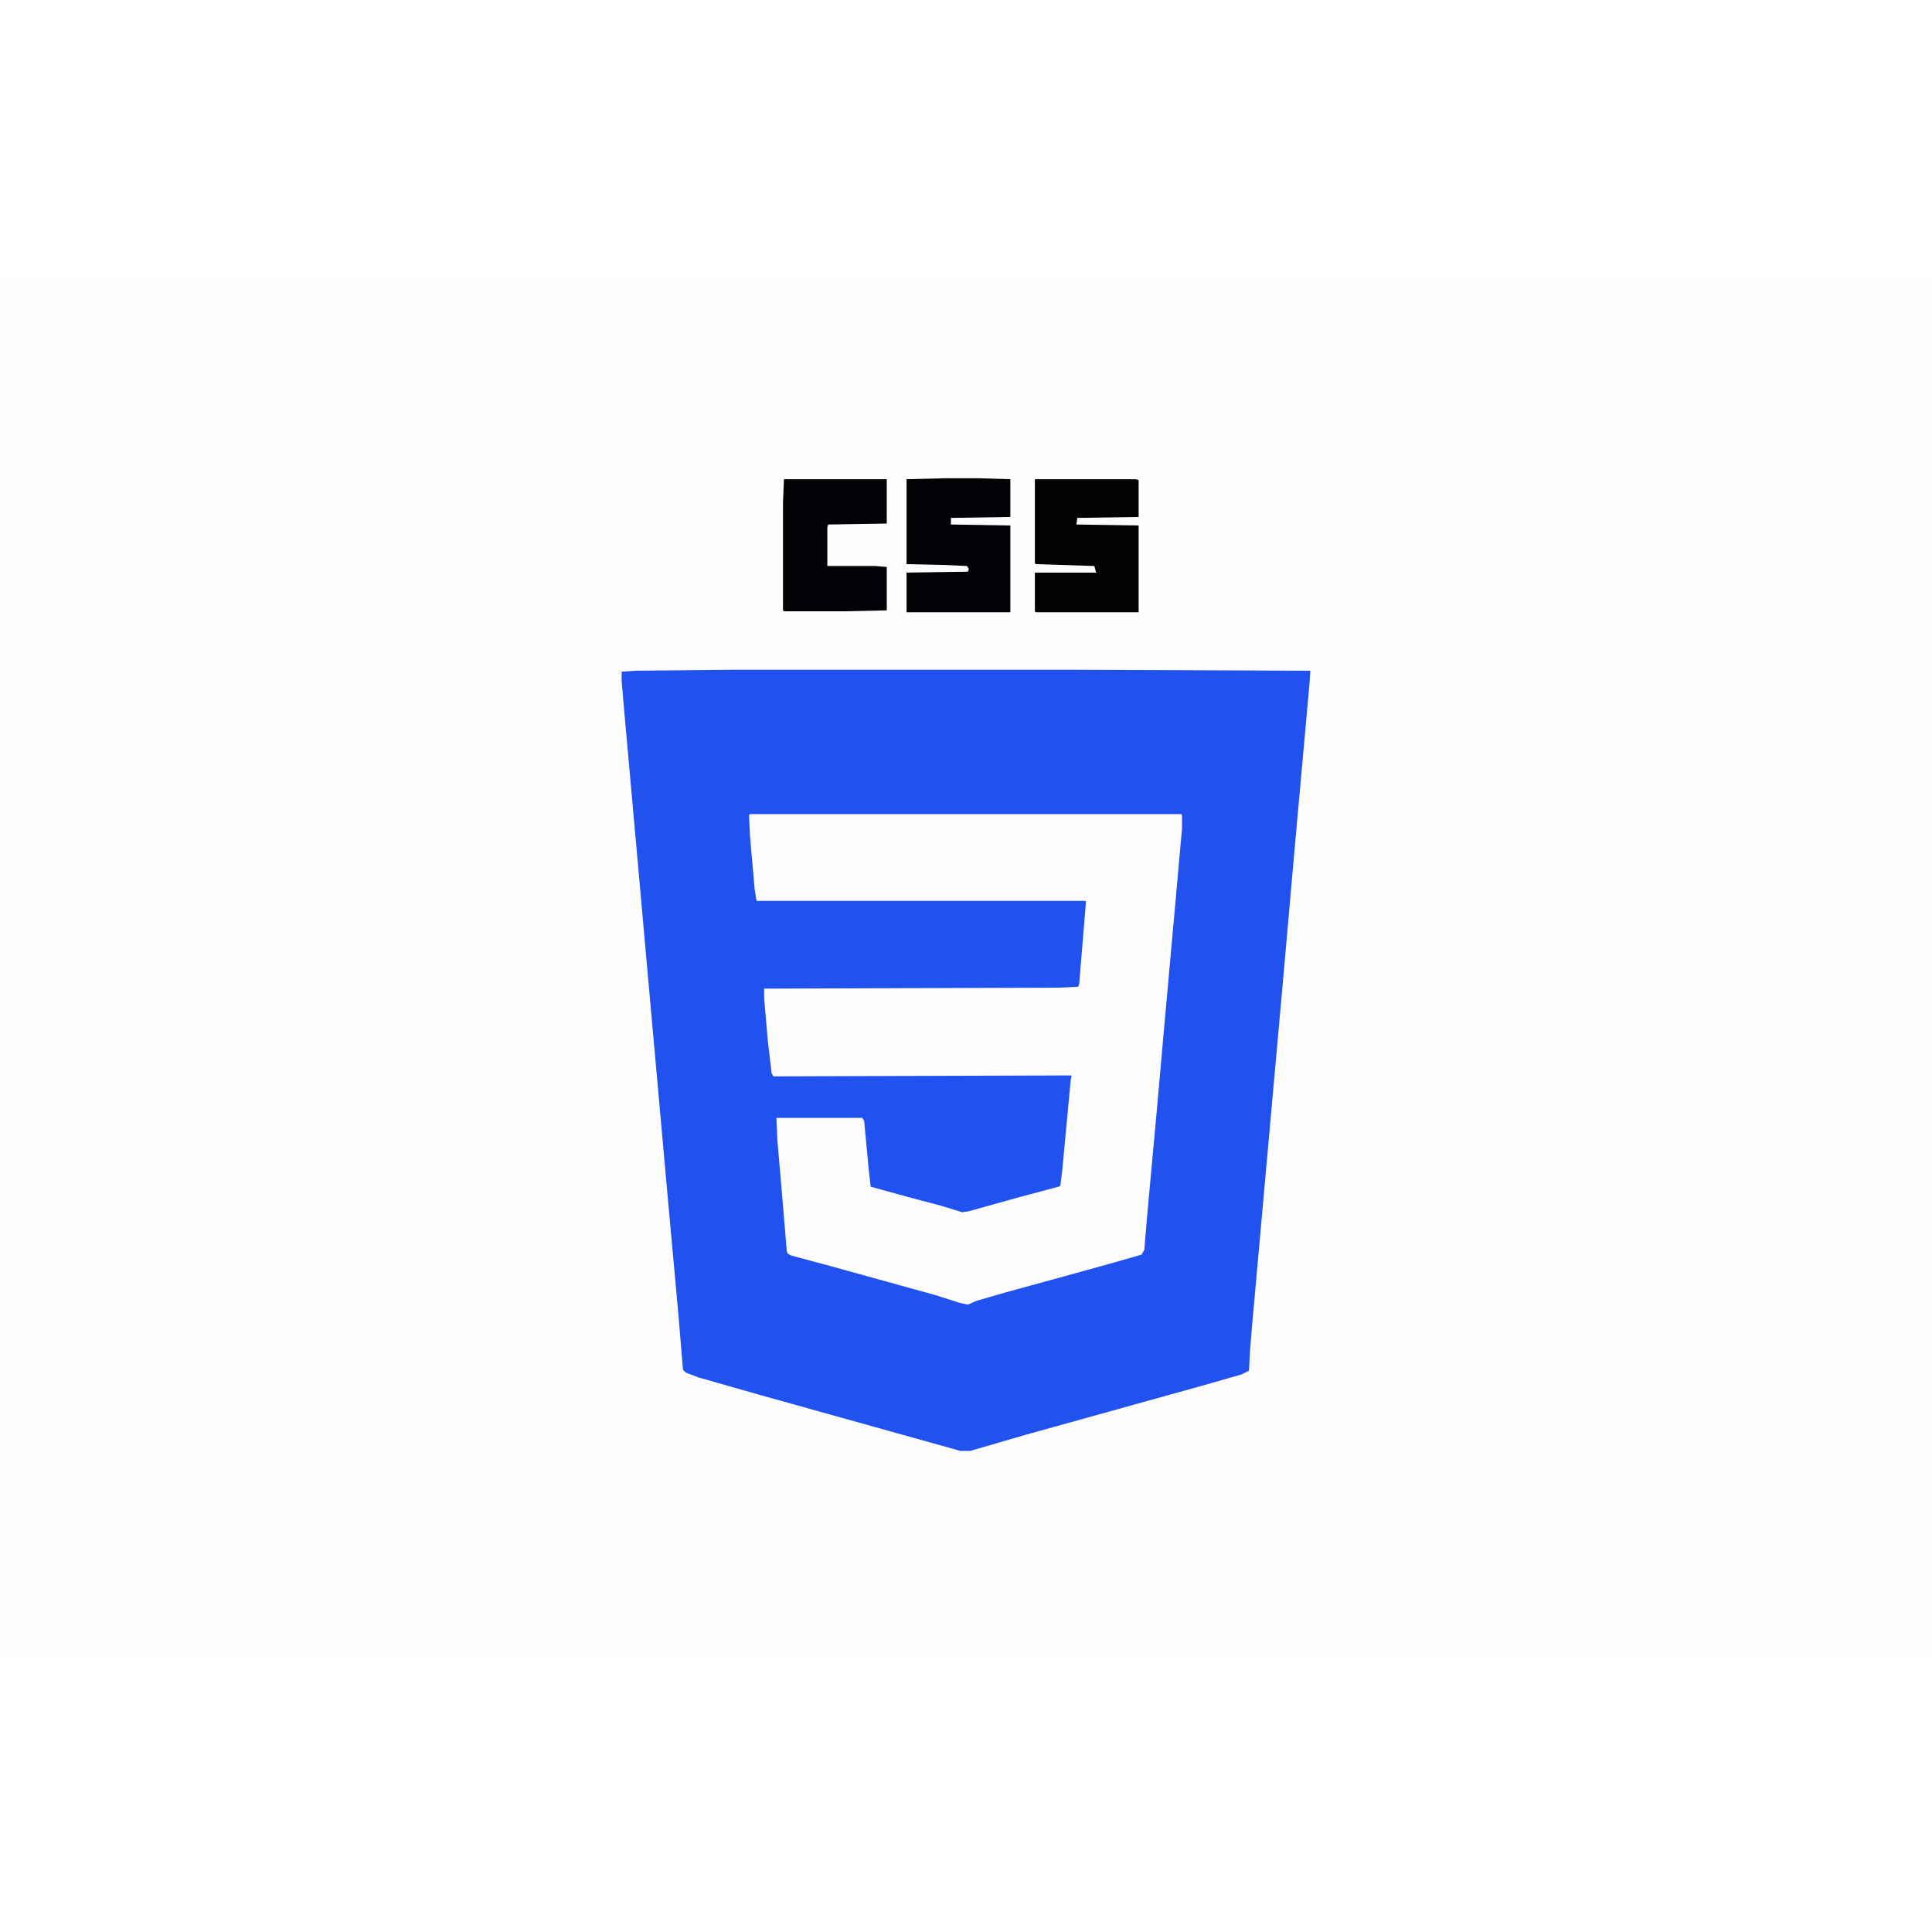 <?xml version="1.0" encoding="UTF-8"?>
<svg version="1.1" viewBox="0 0 2048 1462" width="1280" height="1280" xmlns="http://www.w3.org/2000/svg">
<path transform="translate(0)" d="m0 0h2048v1462h-2048z" fill="#FDFDFD"/>
<path transform="translate(776,417)" d="m0 0h367l246 1-1 15-17 189-11 125-14 156-12 134-7 78-2 25-1 20-8 4-42 12-187 52-55 16-3 1h-11l-215-60-63-18-13-5-3-3-5-60-11-121-19-212-15-168-12-134-3-35v-10l15-1z" fill="#2152F0"/>
<path transform="translate(795,570)" d="m0 0h457l1 1v14l-5 56-7 78-8 89-7 79-10 109-3 36-3 5-35 10-47 13-62 17-31 9-9 4-9-2-25-8-112-31-41-11-4-2-1-3-5-60-5-58-1-23h91l2 3 5 53 2 17 11 3 29 8 34 9 23 7 7-1 50-14 45-12 2-1 2-16 9-96 1-5-316 1-2-3-4-34-4-46v-10l311-1 22-1 1-3 7-85v-3h-349l-2-12-5-57-1-22z" fill="#FDFDFD"/>
<path transform="translate(1e3 214)" d="m0 0h39l32 1v40l-63 1v7l63 1v92h-110v-42l65-1 1-3-2-3-21-1-43-1v-90z" fill="#010206"/>
<path transform="translate(1097,215)" d="m0 0h107l3 1v39l-65 1-1 7 66 1v92h-109l-1-1v-41h65l-2-7-62-2-1-1z" fill="#010204"/>
<path transform="translate(831,215)" d="m0 0h109v47l-62 1-1 3v41h51l12 1v46l-45 1h-64l-1-1v-114z" fill="#010205"/>
</svg>
